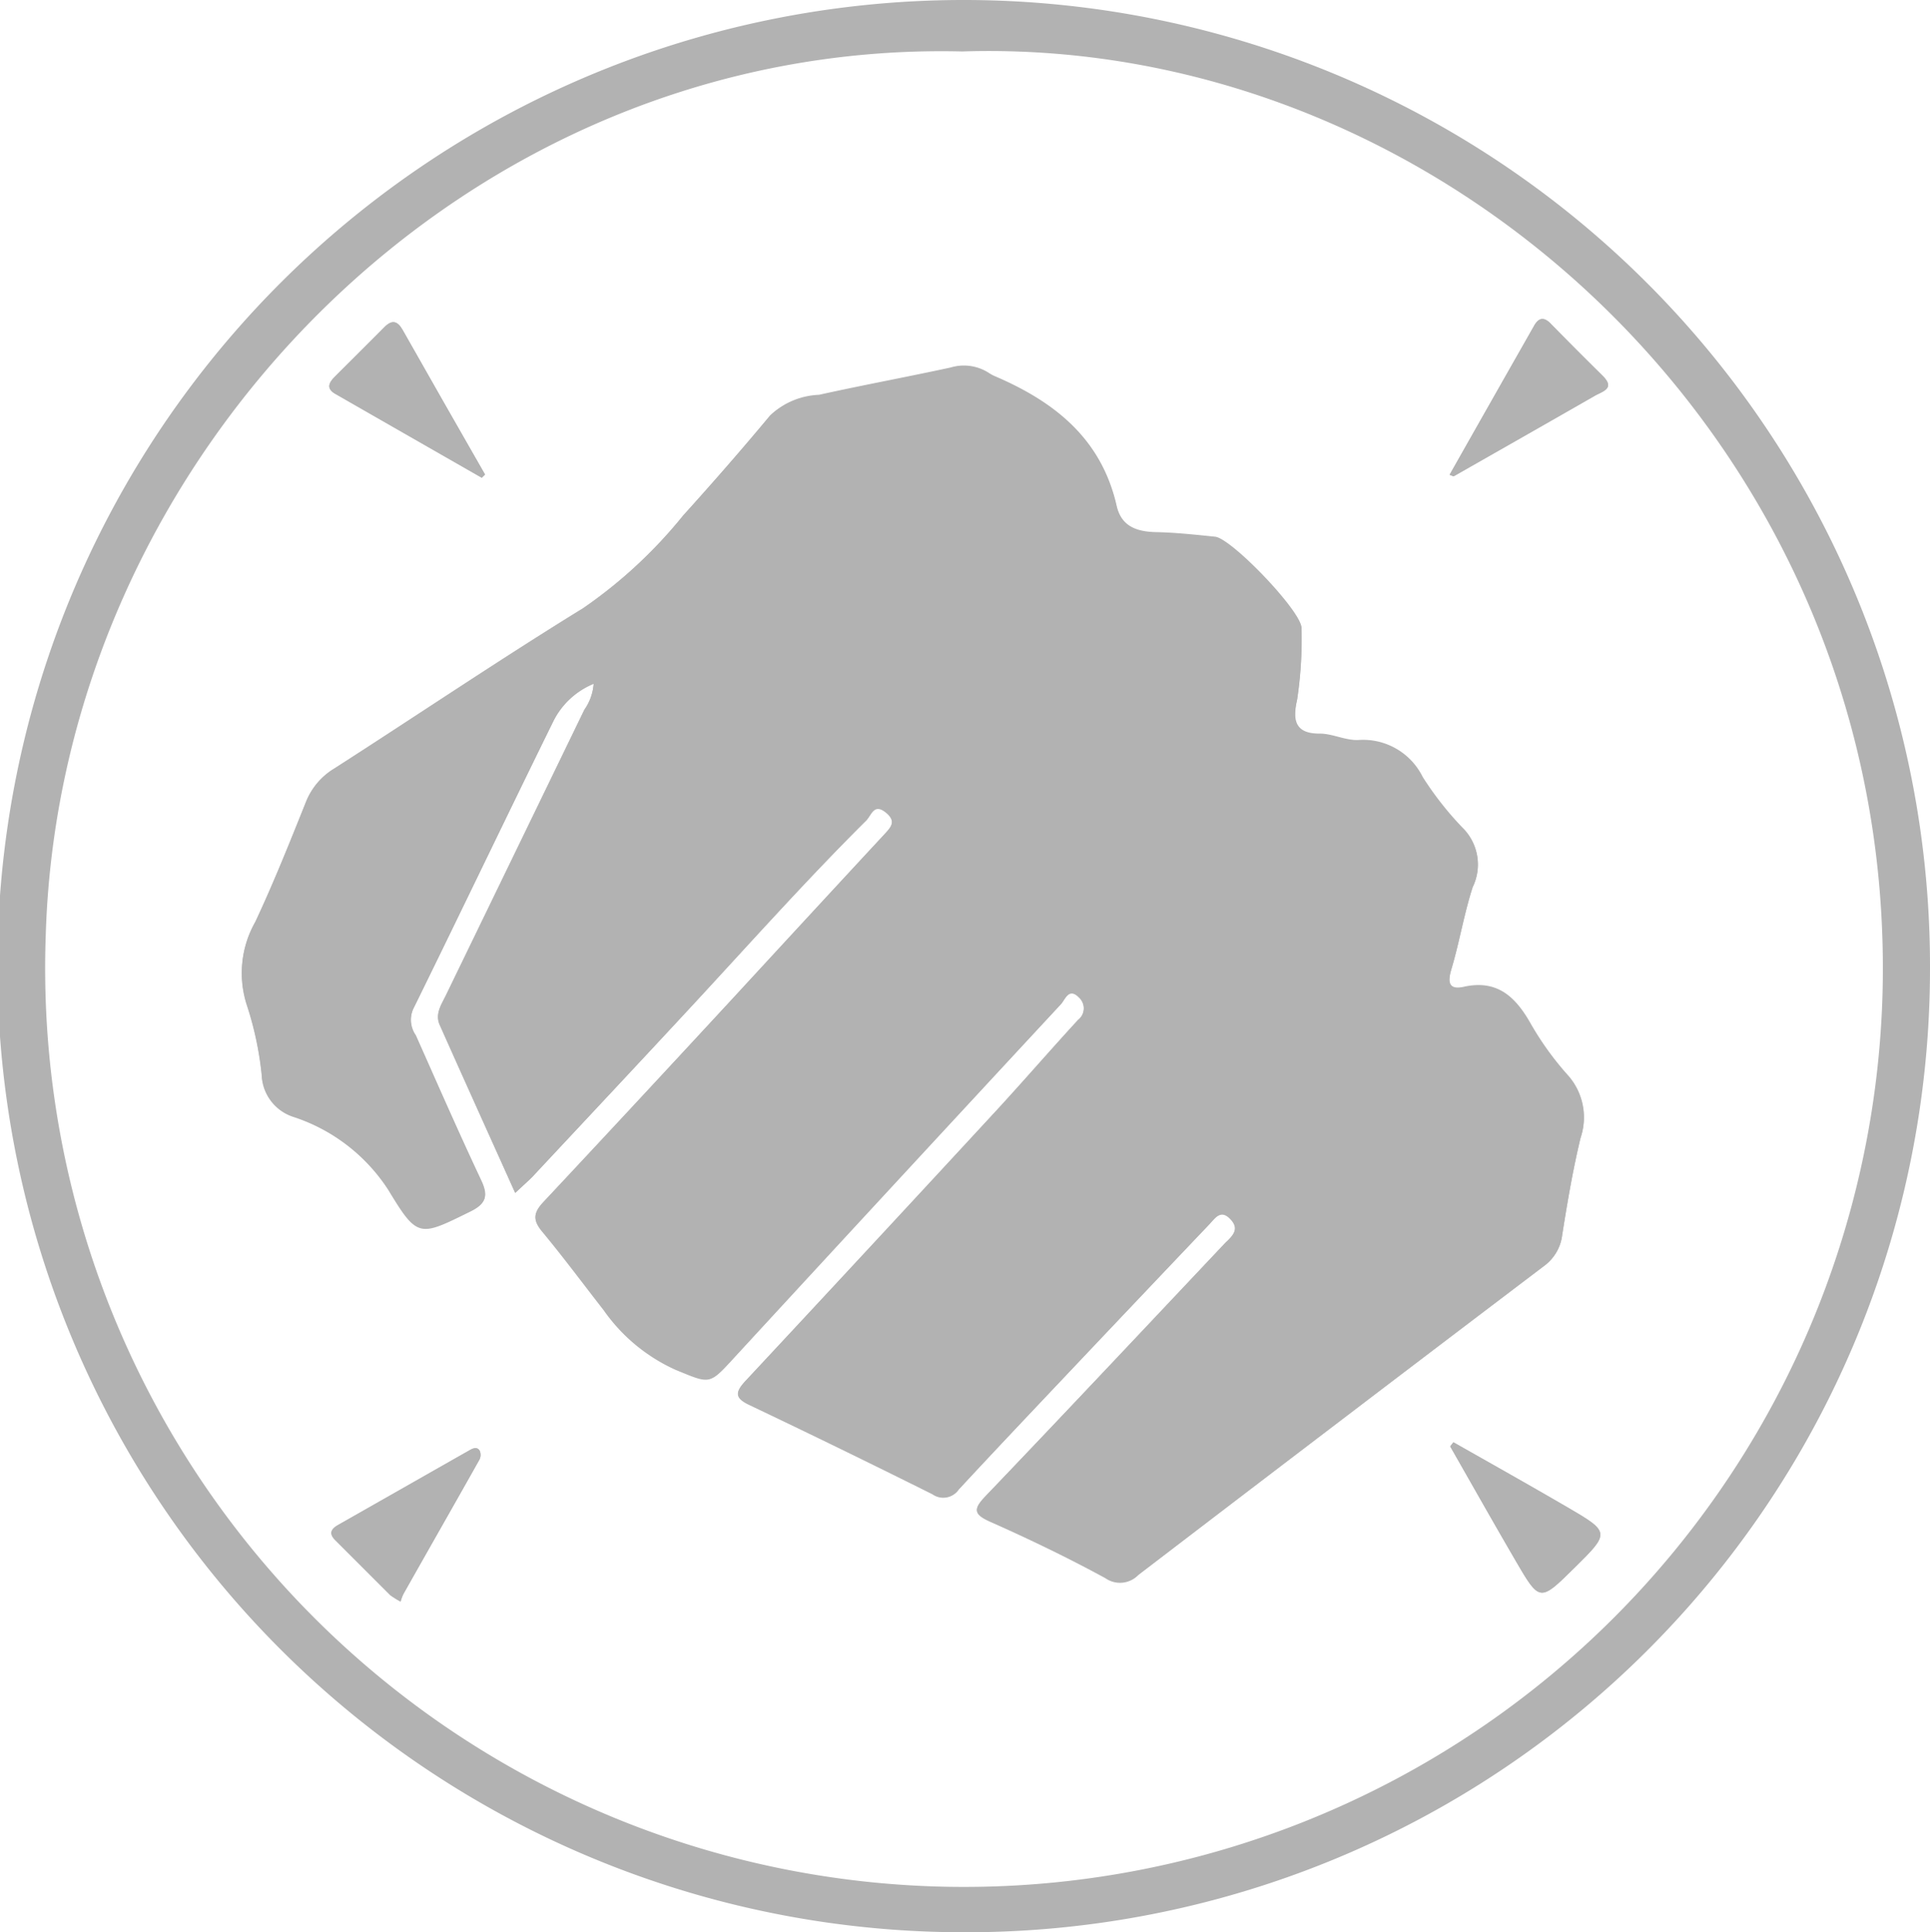 <svg xmlns="http://www.w3.org/2000/svg" width="97.51" height="97.64" viewBox="0 0 97.51 97.64">
  <g id="heavy" transform="translate(-38.75 -122.67)">
    <path id="Caminho_113" data-name="Caminho 113" d="M87.43,220.31a48.82,48.82,0,1,1,48.83-48.66A48.69,48.69,0,0,1,87.43,220.31Zm-.07-95.04c-25.04-.6-45.59,20.39-46.3,44.69a46.424,46.424,0,1,0,92.8,2.97C134.62,145.51,111.96,124.48,87.36,125.27Z" fill="#b2b2b2"/>
    <path id="Caminho_114" data-name="Caminho 114" d="M64.78,182.95c.36-.34.63-.58.87-.83,2.7-2.89,5.41-5.77,8.09-8.67,2.9-3.13,5.74-6.31,8.77-9.33.27-.27.39-.9,1-.42.58.46.24.78-.11,1.16q-3.825,4.125-7.64,8.27-4.755,5.145-9.54,10.26c-.53.56-.55.92-.06,1.5,1.07,1.29,2.07,2.64,3.1,3.96a8.892,8.892,0,0,0,3.63,3.01c1.76.72,1.68.78,2.97-.62q8.22-8.955,16.5-17.85c.21-.23.4-.87.9-.35a.753.753,0,0,1-.04,1.16c-1.38,1.5-2.71,3.04-4.09,4.54q-6.345,6.87-12.71,13.7c-.53.57-.54.85.2,1.2q4.65,2.205,9.25,4.51a.946.946,0,0,0,1.33-.24c1.87-2.02,3.77-4.02,5.66-6.02q3.5-3.705,7.01-7.39c.29-.3.57-.77,1.06-.24.42.45.16.79-.18,1.12-.06.05-.11.11-.17.17-4,4.24-7.99,8.49-12.02,12.7-.63.66-.64.91.25,1.3,1.97.87,3.91,1.82,5.8,2.84a1.31,1.31,0,0,0,1.66-.16q10.215-7.815,20.47-15.59a2.206,2.206,0,0,0,.94-1.57c.26-1.65.54-3.3.93-4.92a3.193,3.193,0,0,0-.68-3.19,15.179,15.179,0,0,1-1.88-2.63c-.76-1.32-1.68-2.16-3.33-1.8-.76.17-.84-.2-.64-.89.41-1.37.64-2.8,1.08-4.16a2.6,2.6,0,0,0-.54-3.01,16.388,16.388,0,0,1-1.99-2.54,3.36,3.36,0,0,0-3.21-1.87c-.65.05-1.33-.32-1.99-.32-1.37.01-1.34-.83-1.14-1.74a20.5,20.5,0,0,0,.22-3.58c.04-.82-3.54-4.55-4.37-4.63-.99-.1-1.98-.21-2.97-.23s-1.76-.29-2-1.32c-.77-3.4-3.13-5.26-6.13-6.55a1.963,1.963,0,0,1-.32-.17,2.322,2.322,0,0,0-1.94-.28c-2.21.48-4.44.89-6.65,1.38a3.81,3.81,0,0,0-2.47,1.04c-1.43,1.72-2.9,3.4-4.39,5.05a23.79,23.79,0,0,1-5.06,4.69c-4.24,2.61-8.38,5.41-12.57,8.1a3.431,3.431,0,0,0-1.43,1.69c-.82,2.04-1.63,4.08-2.56,6.06a5.2,5.2,0,0,0-.41,4.22,17.3,17.3,0,0,1,.74,3.5,2.324,2.324,0,0,0,1.6,2.11,9.053,9.053,0,0,1,4.81,3.71c1.47,2.43,1.56,2.34,4.12,1.08.8-.39.93-.77.55-1.57-1.14-2.42-2.21-4.87-3.3-7.32a1.376,1.376,0,0,1-.13-1.34c2.38-4.84,4.7-9.7,7.08-14.54a3.959,3.959,0,0,1,2.04-1.9,2.657,2.657,0,0,1-.47,1.32q-3.5,7.23-7,14.44c-.22.46-.55.93-.31,1.47C62.21,177.26,63.48,180.06,64.78,182.95Zm47.21-36.29c.07.03.14.05.2.08,2.38-1.36,4.77-2.72,7.15-4.08.38-.22,1.03-.36.38-1-.88-.87-1.75-1.74-2.62-2.63-.34-.35-.61-.31-.84.1Q114.115,142.895,111.99,146.66Zm-53,56.94a2.324,2.324,0,0,1,.15-.41c1.28-2.26,2.56-4.51,3.83-6.77a.488.488,0,0,0,.01-.44c-.13-.22-.35-.12-.52-.02-2.22,1.26-4.43,2.52-6.65,3.78-.36.21-.44.44-.13.75l2.79,2.79A4.7,4.7,0,0,0,58.99,203.6Zm53.19-8.05c-.05.07-.11.14-.16.21,1.1,1.93,2.2,3.88,3.32,5.8,1.2,2.06,1.22,2.05,2.93.36,1.83-1.8,1.84-1.82-.34-3.09C116.03,197.72,114.1,196.64,112.18,195.55ZM63.09,146.81l.16-.16c-1.39-2.43-2.78-4.87-4.16-7.3-.26-.46-.53-.54-.92-.15-.84.85-1.69,1.69-2.53,2.53-.3.31-.4.59.06.85Q59.4,144.7,63.09,146.81Z" fill="#b2b2b2"/>
    <path id="Caminho_115" data-name="Caminho 115" d="M64.78,182.95c-1.3-2.9-2.57-5.69-3.82-8.49-.24-.54.08-1.01.31-1.47q3.495-7.215,7-14.44a2.565,2.565,0,0,0,.47-1.32,3.959,3.959,0,0,0-2.04,1.9c-2.38,4.84-4.7,9.7-7.08,14.54a1.373,1.373,0,0,0,.13,1.34c1.09,2.44,2.16,4.9,3.3,7.32.37.79.25,1.18-.55,1.57-2.56,1.26-2.65,1.35-4.12-1.08a9.053,9.053,0,0,0-4.81-3.71,2.31,2.31,0,0,1-1.6-2.11,16.646,16.646,0,0,0-.74-3.5,5.23,5.23,0,0,1,.41-4.22c.93-1.98,1.75-4.03,2.56-6.06a3.475,3.475,0,0,1,1.43-1.69c4.2-2.69,8.33-5.49,12.57-8.1a24.278,24.278,0,0,0,5.06-4.69c1.5-1.66,2.97-3.34,4.39-5.05a3.861,3.861,0,0,1,2.47-1.04c2.21-.49,4.44-.9,6.65-1.38a2.322,2.322,0,0,1,1.94.28,1.962,1.962,0,0,0,.32.17c2.99,1.29,5.36,3.16,6.13,6.55.23,1.03,1.02,1.3,2,1.32s1.98.13,2.97.23c.84.09,4.41,3.82,4.37,4.63a20.5,20.5,0,0,1-.22,3.58c-.21.91-.23,1.75,1.14,1.74.66-.01,1.34.37,1.99.32a3.4,3.4,0,0,1,3.21,1.87,16.388,16.388,0,0,0,1.99,2.54,2.58,2.58,0,0,1,.54,3.01c-.44,1.36-.67,2.79-1.08,4.16-.21.69-.12,1.06.64.89,1.65-.36,2.57.48,3.33,1.8a16.328,16.328,0,0,0,1.88,2.63,3.193,3.193,0,0,1,.68,3.19c-.39,1.62-.67,3.27-.93,4.92a2.294,2.294,0,0,1-.94,1.57q-10.245,7.77-20.47,15.59a1.285,1.285,0,0,1-1.66.16c-1.89-1.03-3.84-1.97-5.8-2.84-.88-.39-.88-.64-.25-1.3,4.03-4.22,8.02-8.47,12.02-12.7a1.366,1.366,0,0,1,.17-.17c.35-.33.61-.66.18-1.12-.49-.53-.78-.06-1.06.24q-3.51,3.69-7.01,7.39c-1.89,2-3.79,4-5.66,6.02a.948.948,0,0,1-1.33.24q-4.6-2.295-9.25-4.51c-.74-.35-.73-.63-.2-1.2q6.375-6.825,12.71-13.7c1.38-1.5,2.71-3.04,4.09-4.54a.753.753,0,0,0,.04-1.16c-.5-.51-.69.12-.9.35q-8.265,8.91-16.5,17.85c-1.28,1.4-1.21,1.34-2.97.62a8.892,8.892,0,0,1-3.63-3.01c-1.03-1.32-2.03-2.67-3.1-3.96-.49-.58-.46-.95.06-1.5,3.2-3.4,6.37-6.84,9.54-10.26,2.55-2.75,5.09-5.52,7.64-8.27.35-.38.68-.7.11-1.16-.61-.49-.72.15-1,.42-3.03,3.01-5.87,6.2-8.77,9.33-2.69,2.9-5.39,5.78-8.09,8.67C65.41,182.38,65.14,182.61,64.78,182.95Z" fill="#b2b2b2"/>
    <path id="Caminho_116" data-name="Caminho 116" d="M111.99,146.66c1.42-2.51,2.85-5.02,4.27-7.53.23-.41.5-.46.84-.1.86.88,1.74,1.76,2.62,2.63.65.64,0,.79-.38,1-2.38,1.37-4.76,2.72-7.15,4.08A1.669,1.669,0,0,1,111.99,146.66Z" fill="#b2b2b2"/>
    <path id="Caminho_117" data-name="Caminho 117" d="M58.99,203.6a4.152,4.152,0,0,1-.51-.32l-2.79-2.79c-.31-.31-.23-.54.13-.75,2.22-1.26,4.43-2.52,6.65-3.78.17-.1.39-.2.52.02a.561.561,0,0,1-.01.44c-1.27,2.26-2.56,4.51-3.83,6.77A1.8,1.8,0,0,0,58.99,203.6Z" fill="#b2b2b2"/>
    <path id="Caminho_118" data-name="Caminho 118" d="M112.18,195.55c1.92,1.09,3.84,2.17,5.75,3.28,2.17,1.27,2.17,1.28.34,3.09-1.72,1.69-1.73,1.7-2.93-.36-1.12-1.92-2.21-3.86-3.32-5.8C112.07,195.69,112.13,195.62,112.18,195.55Z" fill="#b2b2b2"/>
    <path id="Caminho_119" data-name="Caminho 119" d="M63.09,146.81l-7.38-4.23c-.46-.26-.37-.54-.06-.85.84-.85,1.69-1.68,2.53-2.53.39-.39.66-.31.92.15q2.07,3.66,4.16,7.3C63.2,146.7,63.14,146.76,63.09,146.81Z" fill="#b2b2b2"/>
  </g>
</svg>
